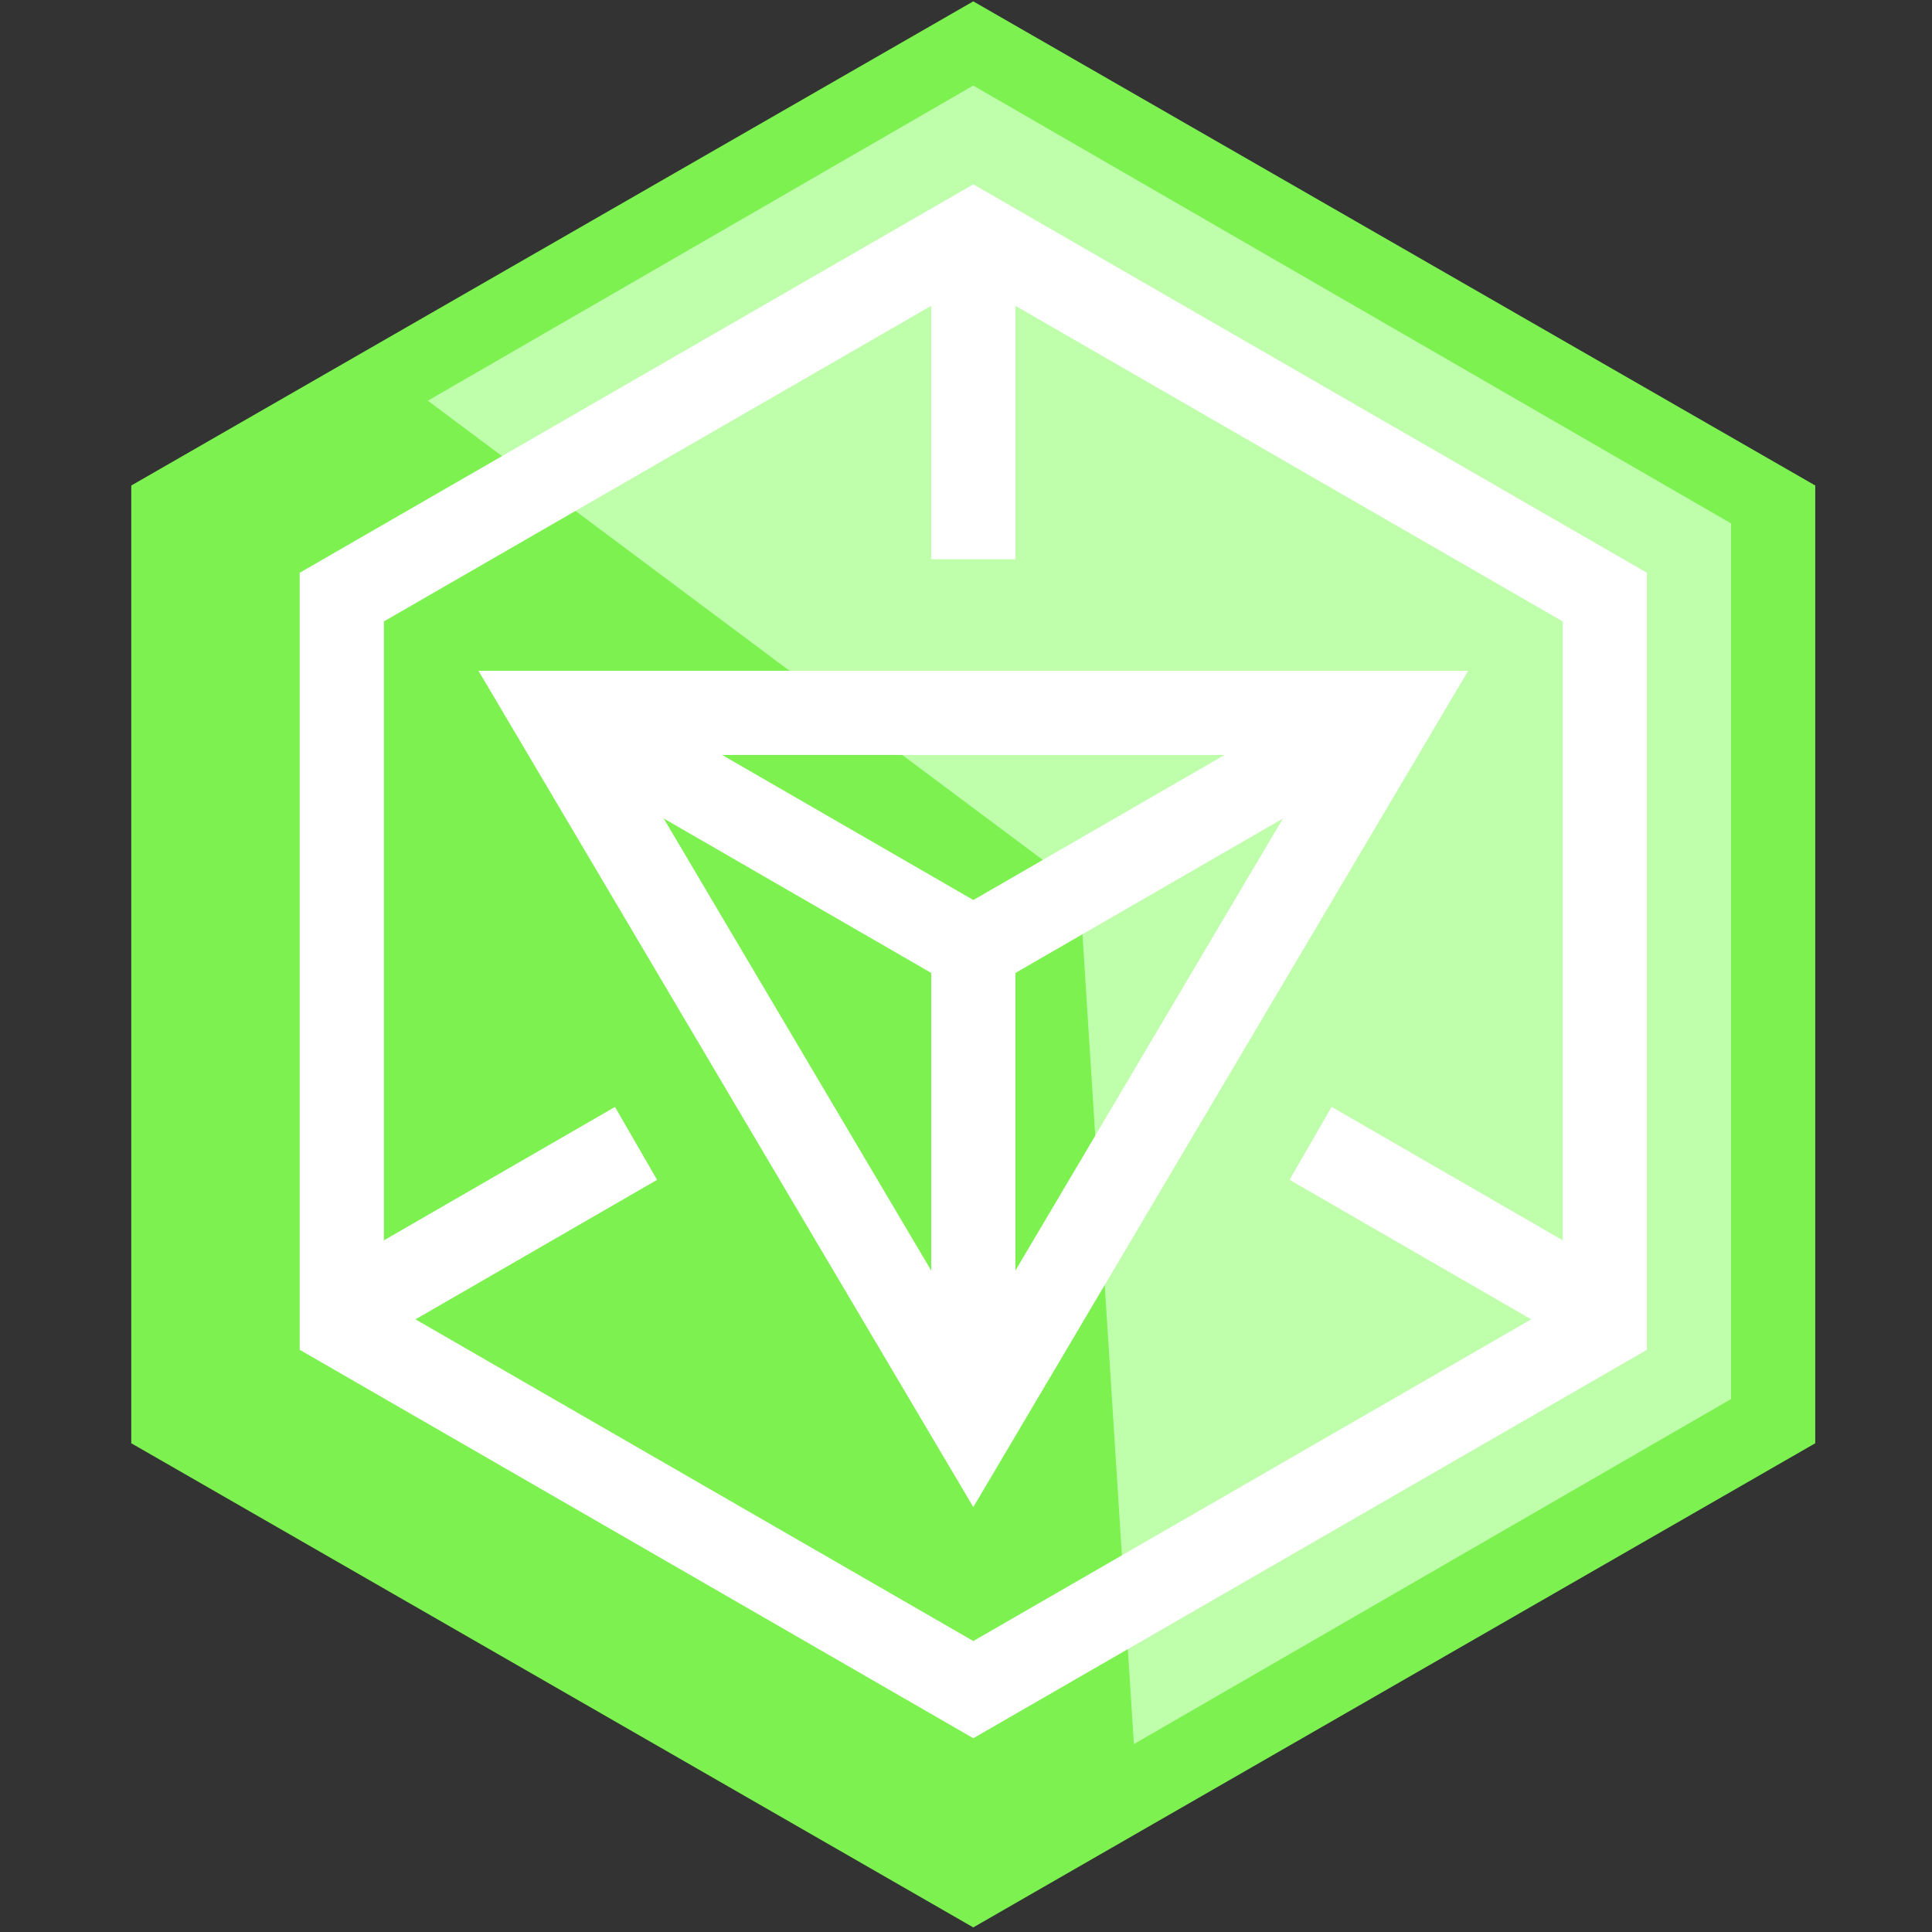 <?xml version="1.0" encoding="UTF-8" standalone="no"?>
<svg
   xmlns:dc="http://purl.org/dc/elements/1.1/"
   xmlns:cc="http://creativecommons.org/ns#"
   xmlns:rdf="http://www.w3.org/1999/02/22-rdf-syntax-ns#"
   xmlns:svg="http://www.w3.org/2000/svg"
   xmlns="http://www.w3.org/2000/svg"
   xmlns:xlink="http://www.w3.org/1999/xlink"
   xmlns:sodipodi="http://sodipodi.sourceforge.net/DTD/sodipodi-0.dtd"
   xmlns:inkscape="http://www.inkscape.org/namespaces/inkscape"
   viewBox="0 0 90 90"
   id="svg2"
   version="1.1"
   inkscape:version="0.48.3.1 r9886"
   width="100%"
   height="100%"
   sodipodi:docname="ingress-green.svg">
  <rect x="0" y="0" width="90" height="90" fill="#333333" stroke="none"/>
  <defs
     id="defs19" />
  <sodipodi:namedview
     pagecolor="#ffffff"
     bordercolor="#666666"
     borderopacity="1"
     objecttolerance="10"
     gridtolerance="10"
     guidetolerance="10"
     inkscape:pageopacity="0"
     inkscape:pageshadow="2"
     inkscape:window-width="1215"
     inkscape:window-height="1000"
     id="namedview17"
     showgrid="false"
     inkscape:zoom="1.8237945"
     inkscape:cx="44.299388"
     inkscape:cy="92.322084"
     inkscape:window-x="65"
     inkscape:window-y="24"
     inkscape:window-maximized="1"
     inkscape:current-layer="layer1" />
  <g
     inkscape:groupmode="layer"
     id="layer1"
     inkscape:label="verde"
     style="display:inline"
     transform="translate(0,-1.5)"
     sodipodi:insensitive="true">
    <g
       transform="matrix(0.132,0,0,0.132,154.556,21.921)"
       id="g3946">
      <path
         id="path4-4"
         d="M -827.406,-154.224 -530.263,16.633 v 338 l -297.143,170.857 -297.143,-170.857 v -338 z"
         inkscape:connector-curvature="0"
         style="fill:#7cf150;fill-opacity:1" />
      <path
         id="path6-1"
         d="M -827.406,-124.51 -559.977,30.004 V 339.033 L -770.726,460.802 -789.929,158.429 -1019.888,-13.297 -827.406,-124.51 z"
         inkscape:connector-curvature="0"
         style="fill:#bfffac;fill-opacity:1" />
      <g
         transform="matrix(7.429,0,0,7.429,-1124.549,-154.224)"
         id="g8-6"
         style="fill:none;stroke:#ffffff;stroke-width:4">
        <path
           id="path10-6"
           d="M 40,11 70,28.3 V 62.9 L 40,80.2 10,62.9 V 28.3 z M 40,67.6 60,33.8 H 20 z"
           inkscape:connector-curvature="0" />
        <path
           d="M 40,11 V 26.5 M 40,44 v 20"
           id="i-5"
           inkscape:connector-curvature="0" />
        <use
           id="use13-2"
           transform="matrix(-0.5,0.866,-0.866,-0.5,98.971,32.859)"
           xlink:href="#i-5"
           x="0"
           y="0"
           width="80"
           height="91.5" />
        <use
           id="use15-9"
           transform="matrix(-0.5,-0.866,0.866,-0.5,21.029,102.141)"
           xlink:href="#i-5"
           x="0"
           y="0"
           width="80"
           height="91.5" />
      </g>
    </g>
  </g>
</svg>
